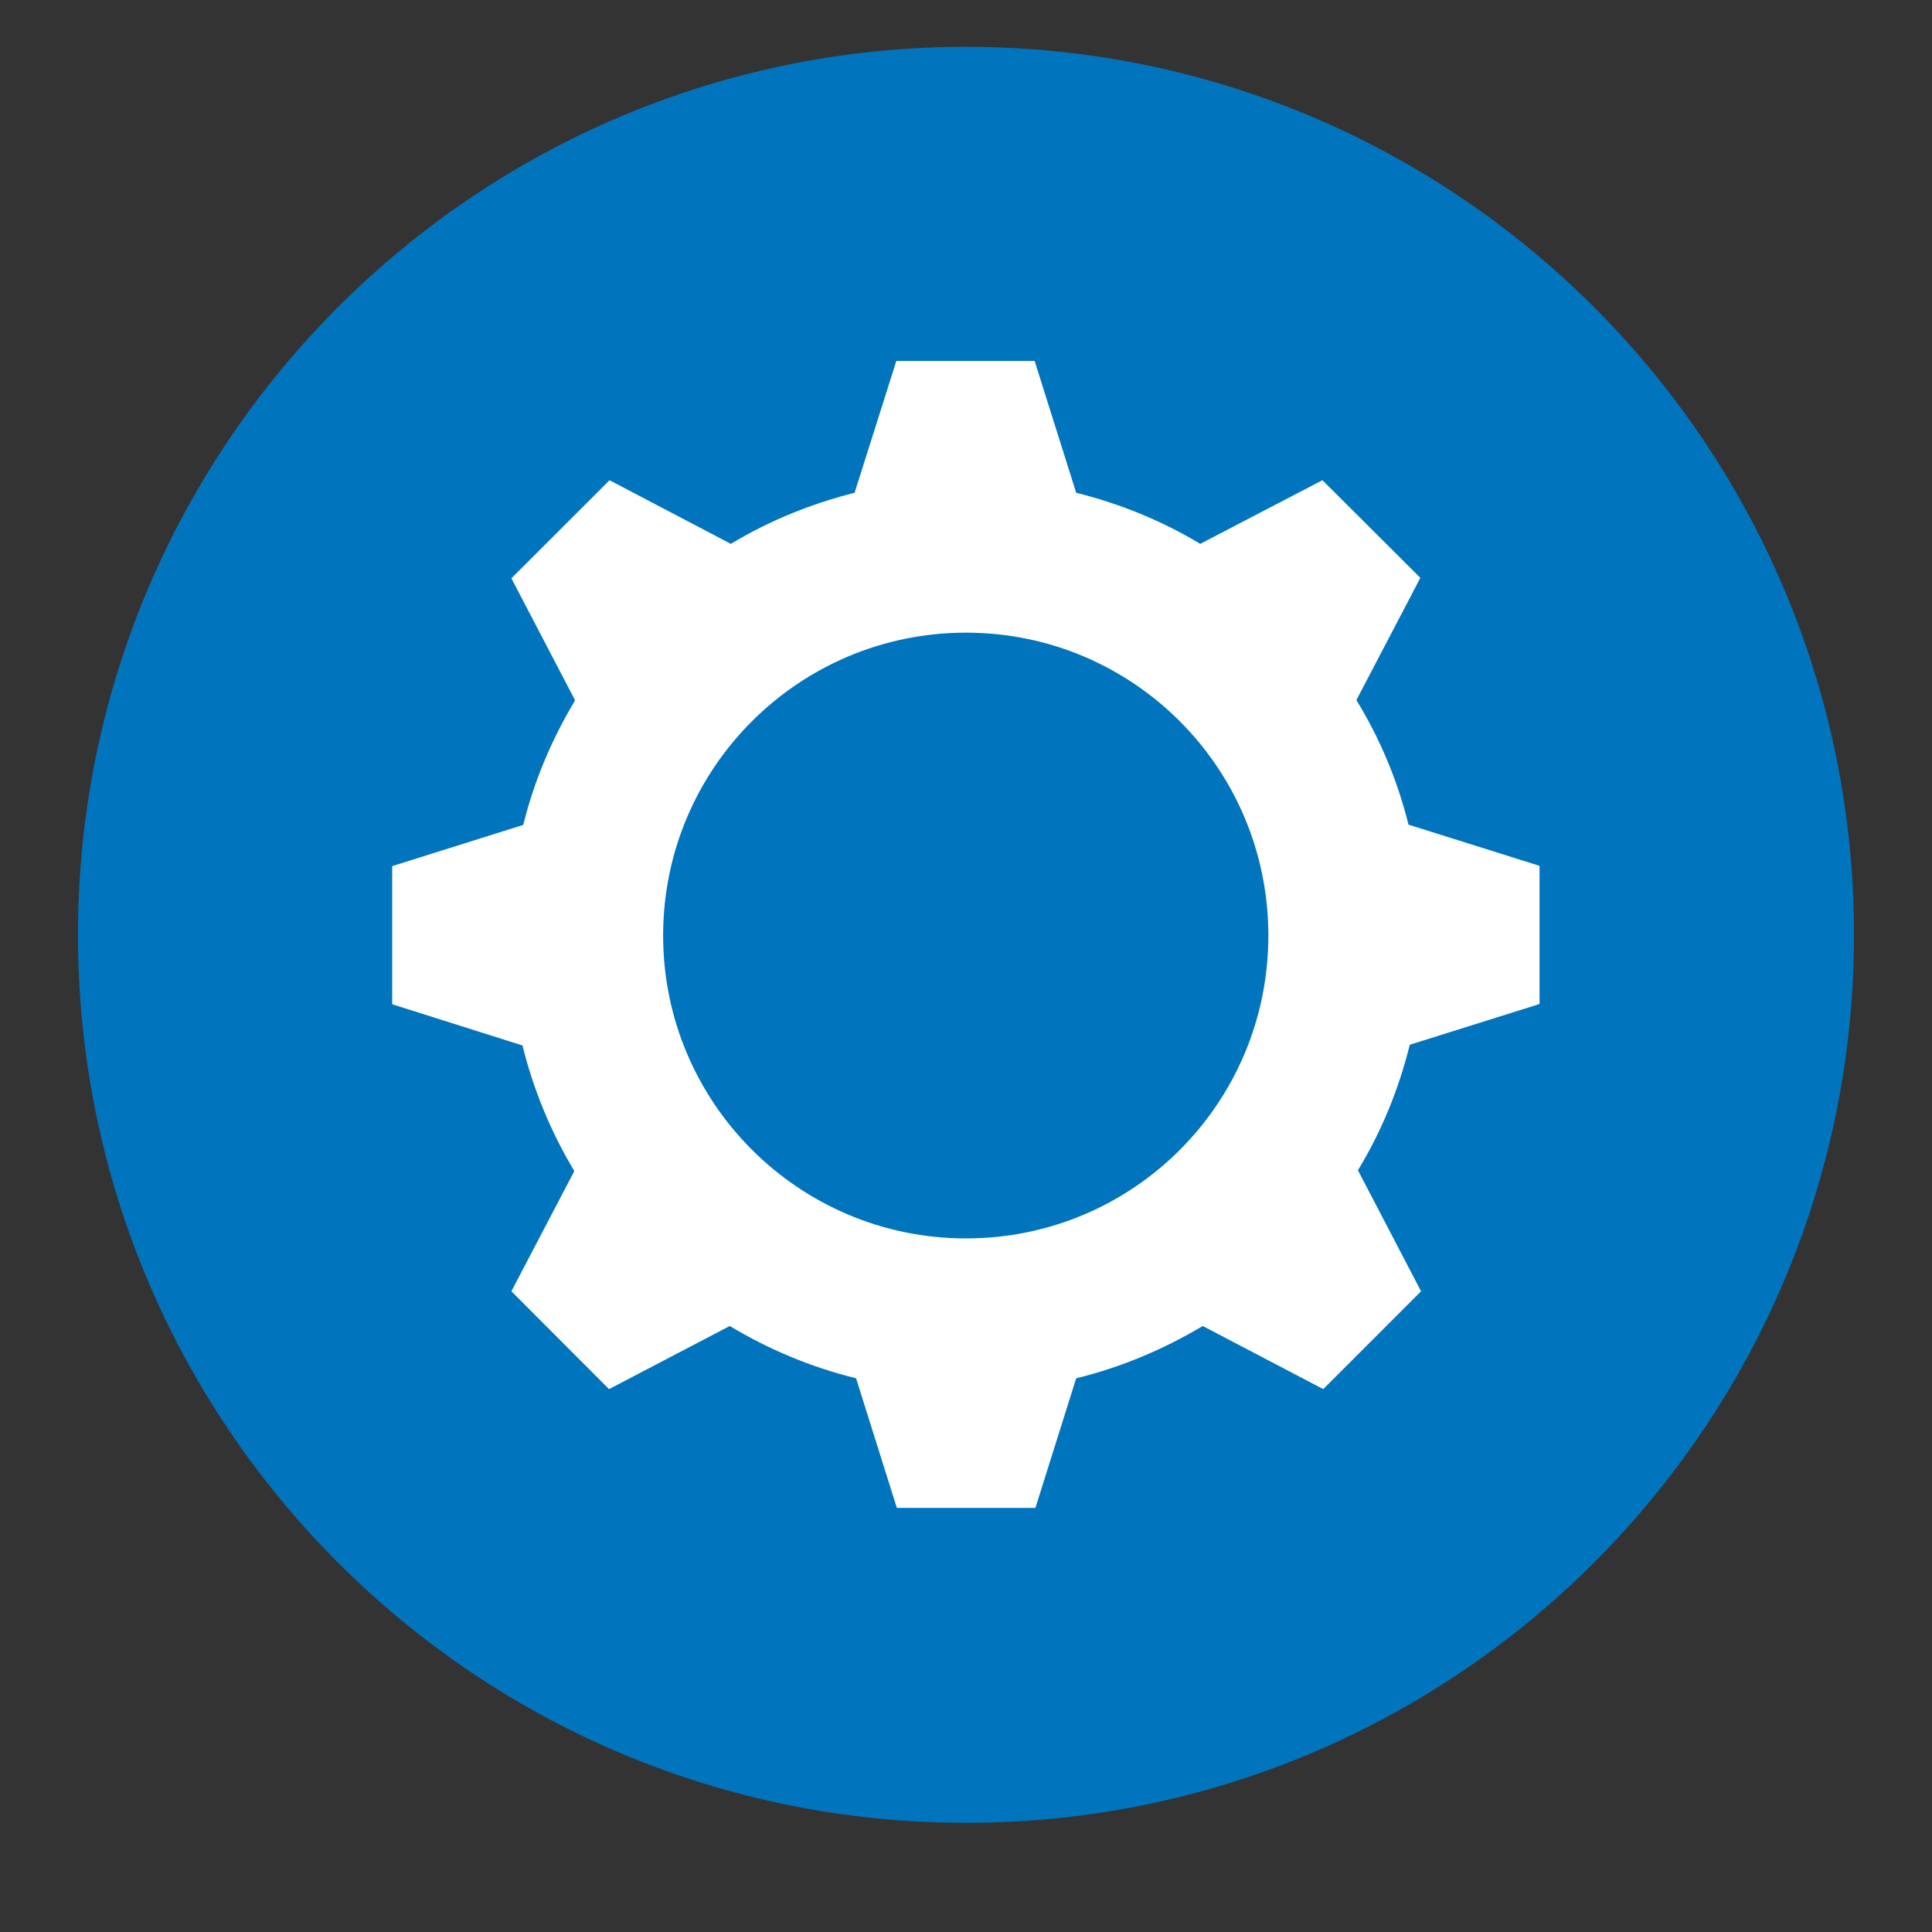 <svg xmlns="http://www.w3.org/2000/svg" xmlns:xlink="http://www.w3.org/1999/xlink" width="40" zoomAndPan="magnify" viewBox="0 0 30 30" height="40" preserveAspectRatio="xMidYMid meet" version="1.0"><rect x="0" y="0" width="30" height="30" fill="#333333" stroke="none"/><defs><clipPath id="d9aa1f7a6e"><path d="M 1.211 0.727 L 28.789 0.727 L 28.789 28.305 L 1.211 28.305 Z M 1.211 0.727 " clip-rule="nonzero"/></clipPath></defs><g clip-path="url(#d9aa1f7a6e)"><path fill="#0174be" d="M 28.789 14.516 C 28.789 6.902 22.613 0.727 15 0.727 C 7.387 0.727 1.211 6.902 1.211 14.516 C 1.211 22.133 7.387 28.305 15 28.305 C 22.613 28.305 28.789 22.133 28.789 14.516 Z M 28.789 14.516 " fill-opacity="1" fill-rule="nonzero"/></g><path fill="#ffffff" d="M 23.906 15.59 L 23.906 13.445 L 21.871 12.805 C 21.699 12.113 21.426 11.465 21.062 10.871 L 22.055 8.973 L 20.535 7.457 L 18.637 8.445 C 18.047 8.09 17.402 7.824 16.711 7.652 L 16.066 5.605 L 13.918 5.605 L 13.27 7.652 C 12.586 7.824 11.938 8.09 11.348 8.445 L 9.465 7.457 L 7.941 8.98 L 8.93 10.875 C 8.574 11.469 8.297 12.113 8.125 12.809 L 6.09 13.449 L 6.09 15.594 L 8.113 16.234 C 8.285 16.93 8.559 17.586 8.918 18.184 L 7.941 20.051 L 9.457 21.57 L 11.332 20.59 C 11.934 20.953 12.594 21.23 13.293 21.402 L 13.926 23.414 L 16.078 23.414 L 16.711 21.402 C 17.414 21.23 18.066 20.953 18.676 20.59 L 20.547 21.57 L 22.066 20.051 L 21.086 18.172 C 21.449 17.574 21.719 16.918 21.891 16.223 Z M 15 19.23 C 12.402 19.23 10.297 17.121 10.297 14.527 C 10.297 11.93 12.402 9.824 15 9.824 C 17.598 9.824 19.695 11.93 19.695 14.527 C 19.695 17.129 17.598 19.23 15 19.23 Z M 15 19.23 " fill-opacity="1" fill-rule="nonzero"/></svg>